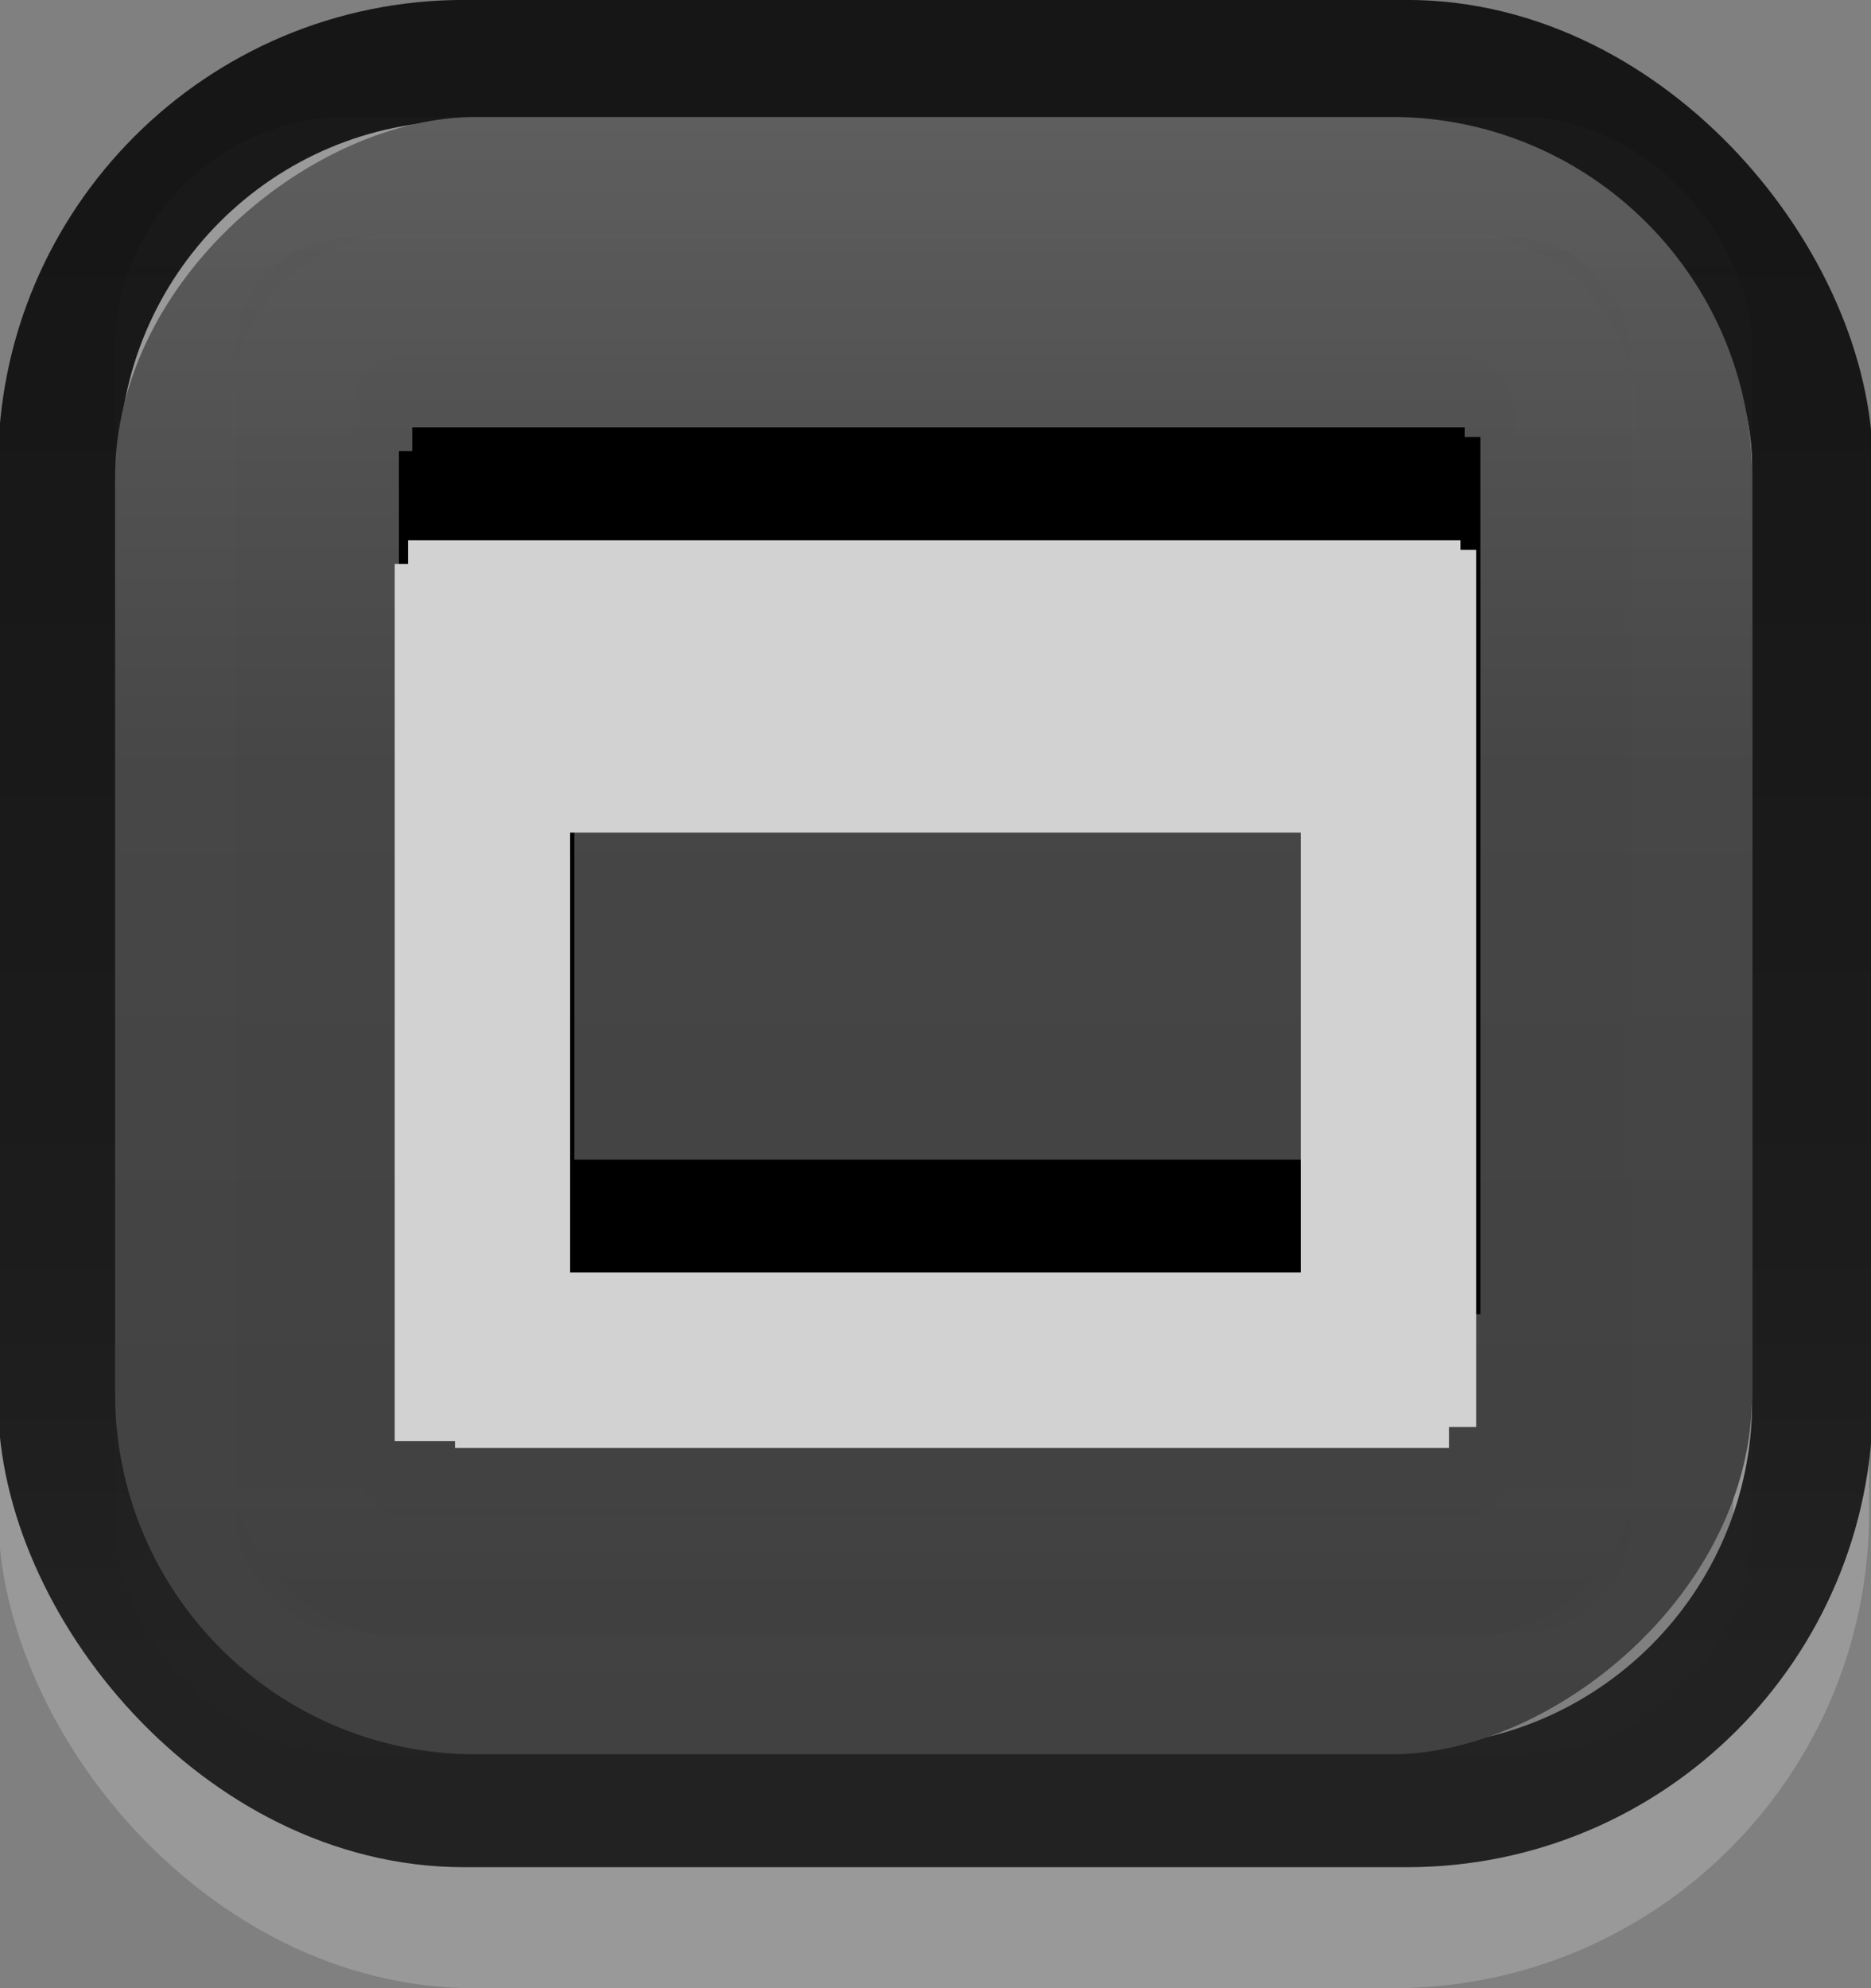 <?xml version="1.0" encoding="UTF-8" standalone="no"?>
<!-- Created with Inkscape (http://www.inkscape.org/) -->

<svg
   xmlns:dc="http://purl.org/dc/elements/1.1/"
   xmlns:cc="http://creativecommons.org/ns#"
   xmlns:rdf="http://www.w3.org/1999/02/22-rdf-syntax-ns#"
   xmlns:svg="http://www.w3.org/2000/svg"
   xmlns="http://www.w3.org/2000/svg"
   xmlns:xlink="http://www.w3.org/1999/xlink"
   xmlns:sodipodi="http://sodipodi.sourceforge.net/DTD/sodipodi-0.dtd"
   xmlns:inkscape="http://www.inkscape.org/namespaces/inkscape"
   width="16"
   height="17"
   viewBox="0 0 16 17"
   id="svg2"
   version="1.1"
   inkscape:version="0.91 r13725"
   sodipodi:docname="maximized_focused_pressed.svg">
  <rect x="0" y="0" width="16" height="17" fill="#808080" stroke="none"/>
  <defs
     id="defs4">
    <linearGradient
       id="linearGradient3833">
      <stop
         id="stop3835"
         offset="0"
         style="stop-color:#000000;stop-opacity:0;" />
      <stop
         id="stop3837"
         offset="1"
         style="stop-color:#016295;stop-opacity:1;" />
    </linearGradient>
    <linearGradient
       id="linearGradient3786">
      <stop
         id="stop3788"
         offset="0"
         style="stop-color:#484848;stop-opacity:1;" />
      <stop
         id="stop3790"
         offset="1"
         style="stop-color:#363636;stop-opacity:1;" />
    </linearGradient>
    <linearGradient
       id="linearGradient3845">
      <stop
         id="stop3847"
         offset="0"
         style="stop-color:#222222;stop-opacity:1;" />
      <stop
         id="stop3849"
         offset="1"
         style="stop-color:#1e1e1e;stop-opacity:1;" />
    </linearGradient>
    <linearGradient
       id="linearGradient3837">
      <stop
         id="stop3839"
         offset="0"
         style="stop-color:#ffffff;stop-opacity:1;" />
      <stop
         style="stop-color:#ffffff;stop-opacity:0.498;"
         offset="0.6"
         id="stop3920" />
      <stop
         id="stop3841"
         offset="1"
         style="stop-color:#ffffff;stop-opacity:0.353;" />
    </linearGradient>
    <linearGradient
       gradientTransform="matrix(0.997,0,0,1.077,0.022,-0.097)"
       gradientUnits="userSpaceOnUse"
       y2="14.003"
       x2="8"
       y1="1.925"
       x1="8"
       id="linearGradient3843"
       xlink:href="#linearGradient3837"
       inkscape:collect="always" />
    <linearGradient
       gradientUnits="userSpaceOnUse"
       y2="13.463"
       x2="8"
       y1="1.537"
       x1="8"
       id="linearGradient3851"
       xlink:href="#linearGradient3845"
       inkscape:collect="always" />
    <linearGradient
       y2="14.003"
       x2="8"
       y1="1.925"
       x1="8"
       gradientTransform="translate(1,-1)"
       gradientUnits="userSpaceOnUse"
       id="linearGradient3005-9"
       xlink:href="#linearGradient3837-4"
       inkscape:collect="always" />
    <linearGradient
       id="linearGradient3837-4">
      <stop
         id="stop3839-1"
         offset="0"
         style="stop-color:#000000;stop-opacity:0.377;" />
      <stop
         id="stop3841-7"
         offset="1"
         style="stop-color:#000000;stop-opacity:1;" />
    </linearGradient>
    <linearGradient
       y2="12.142"
       x2="8.78"
       y1="-0.108"
       x1="8.78"
       gradientUnits="userSpaceOnUse"
       id="linearGradient3891-2"
       xlink:href="#linearGradient3837-4"
       inkscape:collect="always" />
    <linearGradient
       y2="13.463"
       x2="8"
       y1="1.537"
       x1="8"
       gradientTransform="matrix(1,0,0,1.067,0.984,-1.017)"
       gradientUnits="userSpaceOnUse"
       id="linearGradient3953"
       xlink:href="#linearGradient3845"
       inkscape:collect="always" />
    <linearGradient
       y2="14.003"
       x2="8"
       y1="1.925"
       x1="8"
       gradientTransform="matrix(0.997,0,0,1.08,1.023,-1.101)"
       gradientUnits="userSpaceOnUse"
       id="linearGradient3956"
       xlink:href="#linearGradient3837"
       inkscape:collect="always" />
    <linearGradient
       y2="13.463"
       x2="8"
       y1="1.537"
       x1="8"
       gradientTransform="matrix(1,0,0,1.067,1,-1)"
       gradientUnits="userSpaceOnUse"
       id="linearGradient3953-8"
       xlink:href="#linearGradient3845-4"
       inkscape:collect="always" />
    <linearGradient
       id="linearGradient3845-4">
      <stop
         id="stop3847-6"
         offset="0"
         style="stop-color:#ffffff;stop-opacity:0.039;" />
      <stop
         id="stop3849-8"
         offset="1"
         style="stop-color:#ffffff;stop-opacity:1;" />
    </linearGradient>
    <linearGradient
       inkscape:collect="always"
       xlink:href="#linearGradient3845-4"
       id="linearGradient4121"
       gradientUnits="userSpaceOnUse"
       gradientTransform="matrix(0.989,0,0,1.131,1.086,-0.985)"
       x1="7.846"
       y1="0.096"
       x2="7.846"
       y2="15.009" />
    <linearGradient
       gradientTransform="translate(-0.016,-0.017)"
       gradientUnits="userSpaceOnUse"
       y2="14.627"
       x2="5.663"
       y1="-0.683"
       x1="5.663"
       id="linearGradient3792"
       xlink:href="#linearGradient3786"
       inkscape:collect="always" />
    <linearGradient
       y2="14.003"
       x2="8"
       y1="1.925"
       x1="8"
       gradientTransform="matrix(0.997,0,0,1.08,1.023,-1.101)"
       gradientUnits="userSpaceOnUse"
       id="linearGradient3956-3"
       xlink:href="#linearGradient3837-6"
       inkscape:collect="always" />
    <linearGradient
       id="linearGradient3837-6">
      <stop
         id="stop3839-14"
         offset="0"
         style="stop-color:#ffffff;stop-opacity:1;" />
      <stop
         style="stop-color:#ffffff;stop-opacity:0.353;"
         offset="0.16"
         id="stop4140-9" />
      <stop
         id="stop3841-1"
         offset="1"
         style="stop-color:#ffffff;stop-opacity:0.298;" />
    </linearGradient>
    <linearGradient
       gradientTransform="matrix(1.08,0,0,1.08,18.231,-21.664)"
       gradientUnits="userSpaceOnUse"
       y2="11.778"
       x2="-3.826"
       y1="11.778"
       x1="-16.919"
       id="linearGradient3839"
       xlink:href="#linearGradient3833"
       inkscape:collect="always" />
    <linearGradient
       gradientUnits="userSpaceOnUse"
       y2="14.627"
       x2="5.663"
       y1="-0.683"
       x1="5.663"
       id="linearGradient3792-3"
       xlink:href="#linearGradient3786-3"
       inkscape:collect="always" />
    <linearGradient
       id="linearGradient3786-3">
      <stop
         id="stop3788-7"
         offset="0"
         style="stop-color:#1d1d1d;stop-opacity:1;" />
      <stop
         style="stop-color:#1a1a1a;stop-opacity:1;"
         offset="0.5"
         id="stop3794-1" />
      <stop
         id="stop3790-7"
         offset="1"
         style="stop-color:#121212;stop-opacity:1;" />
    </linearGradient>
    <linearGradient
       y2="13.463"
       x2="8"
       y1="1.537"
       x1="8"
       gradientTransform="matrix(1,0,0,1.067,1,-1)"
       gradientUnits="userSpaceOnUse"
       id="linearGradient3953-87"
       xlink:href="#linearGradient3845-6"
       inkscape:collect="always" />
    <linearGradient
       id="linearGradient3845-6">
      <stop
         id="stop3847-0"
         offset="0"
         style="stop-color:#4c4c4c;stop-opacity:1;" />
      <stop
         style="stop-color:#525252;stop-opacity:1;"
         offset="0.7"
         id="stop3838" />
      <stop
         id="stop3849-6"
         offset="1"
         style="stop-color:#565656;stop-opacity:1;" />
    </linearGradient>
    <linearGradient
       inkscape:collect="always"
       xlink:href="#linearGradient3845-6"
       id="linearGradient3824"
       gradientUnits="userSpaceOnUse"
       gradientTransform="matrix(1,0,0,1.067,1.016,-1.017)"
       x1="8"
       y1="1.537"
       x2="8"
       y2="13.463" />
    <linearGradient
       y2="14.003"
       x2="8"
       y1="1.925"
       x1="8"
       gradientTransform="matrix(0.997,0,0,1.164,1.023,-1.226)"
       gradientUnits="userSpaceOnUse"
       id="linearGradient3956-6"
       xlink:href="#linearGradient3837-1"
       inkscape:collect="always" />
    <linearGradient
       id="linearGradient3837-1">
      <stop
         id="stop3839-8"
         offset="0"
         style="stop-color:#ffffff;stop-opacity:0.775;" />
      <stop
         style="stop-color:#ffffff;stop-opacity:0;"
         offset="0.1"
         id="stop3918" />
      <stop
         id="stop3924"
         offset="0.85"
         style="stop-color:#ffffff;stop-opacity:0;" />
      <stop
         id="stop3841-2"
         offset="1"
         style="stop-color:#000000;stop-opacity:1;" />
    </linearGradient>
    <linearGradient
       inkscape:collect="always"
       xlink:href="#linearGradient3837-1"
       id="linearGradient3899"
       gradientUnits="userSpaceOnUse"
       gradientTransform="matrix(0.843,0,0,0.914,2.254,0.149)"
       x1="8"
       y1="1.925"
       x2="8"
       y2="14.003" />
    <linearGradient
       gradientTransform="matrix(1.08,0,0,1.08,18.231,-21.664)"
       gradientUnits="userSpaceOnUse"
       y2="11.778"
       x2="-3.826"
       y1="11.778"
       x1="-16.919"
       id="linearGradient3839-5"
       xlink:href="#linearGradient3833-5"
       inkscape:collect="always" />
    <linearGradient
       id="linearGradient3833-5">
      <stop
         id="stop3835-2"
         offset="0"
         style="stop-color:#a7a7a7;stop-opacity:1;" />
      <stop
         style="stop-color:#808080;stop-opacity:1;"
         offset="0.4"
         id="stop3840" />
      <stop
         id="stop3837-9"
         offset="1"
         style="stop-color:#7d7d7d;stop-opacity:1;" />
    </linearGradient>
    <radialGradient
       gradientTransform="matrix(2.571,0,0,2.286,2.416,-25)"
       gradientUnits="userSpaceOnUse"
       r="7"
       fy="7"
       fx="-3.273"
       cy="7"
       cx="-3.273"
       id="radialGradient3853"
       xlink:href="#linearGradient3833-5"
       inkscape:collect="always" />
    <radialGradient
       r="7"
       fy="7"
       fx="-3.273"
       cy="7"
       cx="-3.273"
       gradientTransform="matrix(2.571,0,0,2.286,2.416,-25)"
       gradientUnits="userSpaceOnUse"
       id="radialGradient3842"
       xlink:href="#linearGradient3833-5"
       inkscape:collect="always" />
    <linearGradient
       gradientTransform="matrix(0.997,0,0,1.077,0.022,-0.097)"
       gradientUnits="userSpaceOnUse"
       y2="14.003"
       x2="8"
       y1="1.925"
       x1="8"
       id="linearGradient4515"
       xlink:href="#linearGradient3837"
       inkscape:collect="always" />
    <linearGradient
       gradientUnits="userSpaceOnUse"
       y2="13.463"
       x2="8"
       y1="1.537"
       x1="8"
       id="linearGradient4517"
       xlink:href="#linearGradient3845"
       inkscape:collect="always" />
    <linearGradient
       y2="14.003"
       x2="8"
       y1="1.925"
       x1="8"
       gradientTransform="matrix(0.997,0,0,1.077,0.022,-0.097)"
       gradientUnits="userSpaceOnUse"
       id="linearGradient3797"
       xlink:href="#linearGradient3837"
       inkscape:collect="always" />
    <linearGradient
       y2="13.463"
       x2="8"
       y1="1.537"
       x1="8"
       gradientUnits="userSpaceOnUse"
       id="linearGradient3799"
       xlink:href="#linearGradient3845"
       inkscape:collect="always" />
    <linearGradient
       y2="14.003"
       x2="8"
       y1="1.925"
       x1="8"
       gradientTransform="matrix(0.997,0,0,1.077,0.022,-0.097)"
       gradientUnits="userSpaceOnUse"
       id="linearGradient3806"
       xlink:href="#linearGradient3837"
       inkscape:collect="always" />
    <linearGradient
       y2="13.463"
       x2="8"
       y1="1.537"
       x1="8"
       gradientUnits="userSpaceOnUse"
       id="linearGradient3808"
       xlink:href="#linearGradient3845"
       inkscape:collect="always" />
    <linearGradient
       inkscape:collect="always"
       xlink:href="#linearGradient3837-4"
       id="linearGradient3921"
       gradientUnits="userSpaceOnUse"
       x1="8.78"
       y1="-0.108"
       x2="8.78"
       y2="12.142" />
    <linearGradient
       y2="13.463"
       x2="8"
       y1="1.537"
       x1="8"
       gradientTransform="matrix(1,0,0,1.067,0.984,-1.017)"
       gradientUnits="userSpaceOnUse"
       id="linearGradient4524"
       xlink:href="#linearGradient3845"
       inkscape:collect="always" />
    <linearGradient
       y2="14.003"
       x2="8"
       y1="1.925"
       x1="8"
       gradientTransform="matrix(0.997,0,0,1.08,1.023,-1.101)"
       gradientUnits="userSpaceOnUse"
       id="linearGradient4526"
       xlink:href="#linearGradient3837"
       inkscape:collect="always" />
    <linearGradient
       inkscape:collect="always"
       xlink:href="#linearGradient3845-4"
       id="linearGradient4528"
       gradientUnits="userSpaceOnUse"
       gradientTransform="matrix(0.989,0,0,1.131,1.086,-0.985)"
       x1="7.846"
       y1="0.096"
       x2="7.846"
       y2="15.009" />
    <linearGradient
       gradientTransform="translate(-0.016,-0.017)"
       gradientUnits="userSpaceOnUse"
       y2="14.627"
       x2="5.663"
       y1="-0.683"
       x1="5.663"
       id="linearGradient4530"
       xlink:href="#linearGradient3786"
       inkscape:collect="always" />
    <linearGradient
       gradientTransform="matrix(1.08,0,0,1.08,18.231,-21.664)"
       gradientUnits="userSpaceOnUse"
       y2="11.778"
       x2="-3.826"
       y1="11.778"
       x1="-16.919"
       id="linearGradient4532"
       xlink:href="#linearGradient3833"
       inkscape:collect="always" />
    <linearGradient
       inkscape:collect="always"
       xlink:href="#linearGradient3845-6"
       id="linearGradient4534"
       gradientUnits="userSpaceOnUse"
       gradientTransform="matrix(1,0,0,1.067,1.016,-1.017)"
       x1="8"
       y1="1.537"
       x2="8"
       y2="13.463" />
    <linearGradient
       inkscape:collect="always"
       xlink:href="#linearGradient3837-1"
       id="linearGradient4536"
       gradientUnits="userSpaceOnUse"
       gradientTransform="matrix(0.843,0,0,0.914,2.254,0.149)"
       x1="8"
       y1="1.925"
       x2="8"
       y2="14.003" />
    <linearGradient
       gradientTransform="matrix(1.08,0,0,1.08,18.231,-21.664)"
       gradientUnits="userSpaceOnUse"
       y2="11.778"
       x2="-3.826"
       y1="11.778"
       x1="-16.919"
       id="linearGradient3839-5-6"
       xlink:href="#linearGradient3833-5-3"
       inkscape:collect="always" />
    <linearGradient
       id="linearGradient3833-5-3">
      <stop
         id="stop3835-2-4"
         offset="0"
         style="stop-color:#a5a5a5;stop-opacity:1;" />
      <stop
         style="stop-color:#969696;stop-opacity:1;"
         offset="0.4"
         id="stop3840-1" />
      <stop
         id="stop3837-9-4"
         offset="1"
         style="stop-color:#878787;stop-opacity:1;" />
    </linearGradient>
    <radialGradient
       gradientTransform="matrix(2.571,0,0,2.286,2.416,-25)"
       gradientUnits="userSpaceOnUse"
       r="7"
       fy="7"
       fx="-3.273"
       cy="7"
       cx="-3.273"
       id="radialGradient3853-1"
       xlink:href="#linearGradient3833-5-3"
       inkscape:collect="always" />
    <linearGradient
       y2="15.009"
       x2="7.846"
       y1="0.096"
       x1="7.846"
       gradientTransform="matrix(0.989,0,0,1.131,1.086,-0.985)"
       gradientUnits="userSpaceOnUse"
       id="linearGradient3831"
       xlink:href="#linearGradient3845-4"
       inkscape:collect="always" />
    <linearGradient
       y2="14.627"
       x2="5.663"
       y1="-0.683"
       x1="5.663"
       gradientTransform="translate(-0.016,-0.017)"
       gradientUnits="userSpaceOnUse"
       id="linearGradient3834"
       xlink:href="#linearGradient3786"
       inkscape:collect="always" />
    <linearGradient
       y2="13.463"
       x2="8"
       y1="1.537"
       x1="8"
       gradientTransform="matrix(1,0,0,1.067,0.984,-1.017)"
       gradientUnits="userSpaceOnUse"
       id="linearGradient3836"
       xlink:href="#linearGradient3845"
       inkscape:collect="always" />
    <linearGradient
       y2="11.778"
       x2="-3.826"
       y1="11.778"
       x1="-16.919"
       gradientTransform="matrix(1.08,0,0,1.08,18.231,-21.664)"
       gradientUnits="userSpaceOnUse"
       id="linearGradient3838"
       xlink:href="#linearGradient3833"
       inkscape:collect="always" />
    <linearGradient
       y2="13.463"
       x2="8"
       y1="1.537"
       x1="8"
       gradientTransform="matrix(1,0,0,1.067,1.016,-1.017)"
       gradientUnits="userSpaceOnUse"
       id="linearGradient3840"
       xlink:href="#linearGradient3845-6"
       inkscape:collect="always" />
    <radialGradient
       r="7"
       fy="7"
       fx="-3.273"
       cy="7"
       cx="-3.273"
       gradientTransform="matrix(2.571,0,0,2.286,2.416,-25)"
       gradientUnits="userSpaceOnUse"
       id="radialGradient3842-1"
       xlink:href="#linearGradient3833-5-3"
       inkscape:collect="always" />
    <linearGradient
       y2="14.003"
       x2="8"
       y1="1.925"
       x1="8"
       gradientTransform="matrix(0.997,0,0,1.08,1.023,-1.101)"
       gradientUnits="userSpaceOnUse"
       id="linearGradient3844"
       xlink:href="#linearGradient3837"
       inkscape:collect="always" />
    <linearGradient
       y2="14.003"
       x2="8"
       y1="1.925"
       x1="8"
       gradientTransform="matrix(0.843,0,0,0.914,2.254,0.149)"
       gradientUnits="userSpaceOnUse"
       id="linearGradient3846"
       xlink:href="#linearGradient3837-1"
       inkscape:collect="always" />
    <linearGradient
       gradientTransform="matrix(0.997,0,0,1.077,0.022,-0.097)"
       gradientUnits="userSpaceOnUse"
       y2="14.003"
       x2="8"
       y1="1.925"
       x1="8"
       id="linearGradient4669"
       xlink:href="#linearGradient3837"
       inkscape:collect="always" />
    <linearGradient
       gradientUnits="userSpaceOnUse"
       y2="13.463"
       x2="8"
       y1="1.537"
       x1="8"
       id="linearGradient4671"
       xlink:href="#linearGradient3845"
       inkscape:collect="always" />
    <linearGradient
       y2="14.003"
       x2="8"
       y1="1.925"
       x1="8"
       gradientTransform="matrix(0.997,0,0,1.077,0.022,-0.097)"
       gradientUnits="userSpaceOnUse"
       id="linearGradient4673"
       xlink:href="#linearGradient3837"
       inkscape:collect="always" />
    <linearGradient
       y2="13.463"
       x2="8"
       y1="1.537"
       x1="8"
       gradientUnits="userSpaceOnUse"
       id="linearGradient4675"
       xlink:href="#linearGradient3845"
       inkscape:collect="always" />
    <linearGradient
       y2="14.003"
       x2="8"
       y1="1.925"
       x1="8"
       gradientTransform="matrix(0.997,0,0,1.077,0.022,-0.097)"
       gradientUnits="userSpaceOnUse"
       id="linearGradient4677"
       xlink:href="#linearGradient3837"
       inkscape:collect="always" />
    <linearGradient
       y2="13.463"
       x2="8"
       y1="1.537"
       x1="8"
       gradientUnits="userSpaceOnUse"
       id="linearGradient4679"
       xlink:href="#linearGradient3845"
       inkscape:collect="always" />
    <linearGradient
       inkscape:collect="always"
       xlink:href="#linearGradient3837-4"
       id="linearGradient4681"
       gradientUnits="userSpaceOnUse"
       x1="8.78"
       y1="-0.108"
       x2="8.78"
       y2="12.142" />
    <linearGradient
       y2="13.463"
       x2="8"
       y1="1.537"
       x1="8"
       gradientTransform="matrix(1,0,0,1.067,0.984,-1.017)"
       gradientUnits="userSpaceOnUse"
       id="linearGradient4683"
       xlink:href="#linearGradient3845"
       inkscape:collect="always" />
    <linearGradient
       y2="14.003"
       x2="8"
       y1="1.925"
       x1="8"
       gradientTransform="matrix(0.997,0,0,1.08,1.023,-1.101)"
       gradientUnits="userSpaceOnUse"
       id="linearGradient4685"
       xlink:href="#linearGradient3837"
       inkscape:collect="always" />
    <linearGradient
       inkscape:collect="always"
       xlink:href="#linearGradient3845-4"
       id="linearGradient4687"
       gradientUnits="userSpaceOnUse"
       gradientTransform="matrix(0.989,0,0,1.131,1.086,-0.985)"
       x1="7.846"
       y1="0.096"
       x2="7.846"
       y2="15.009" />
    <linearGradient
       gradientTransform="translate(-0.016,-0.017)"
       gradientUnits="userSpaceOnUse"
       y2="14.627"
       x2="5.663"
       y1="-0.683"
       x1="5.663"
       id="linearGradient4689"
       xlink:href="#linearGradient3786"
       inkscape:collect="always" />
    <linearGradient
       gradientTransform="matrix(1.08,0,0,1.08,18.231,-21.664)"
       gradientUnits="userSpaceOnUse"
       y2="11.778"
       x2="-3.826"
       y1="11.778"
       x1="-16.919"
       id="linearGradient4691"
       xlink:href="#linearGradient3833"
       inkscape:collect="always" />
    <linearGradient
       inkscape:collect="always"
       xlink:href="#linearGradient3845-6"
       id="linearGradient4693"
       gradientUnits="userSpaceOnUse"
       gradientTransform="matrix(1,0,0,1.067,1.016,-1.017)"
       x1="8"
       y1="1.537"
       x2="8"
       y2="13.463" />
    <linearGradient
       inkscape:collect="always"
       xlink:href="#linearGradient3837-1"
       id="linearGradient4695"
       gradientUnits="userSpaceOnUse"
       gradientTransform="matrix(0.843,0,0,0.914,2.254,0.149)"
       x1="8"
       y1="1.925"
       x2="8"
       y2="14.003" />
    <linearGradient
       gradientTransform="matrix(1.08,0,0,1.08,18.231,-21.664)"
       gradientUnits="userSpaceOnUse"
       y2="11.778"
       x2="-3.826"
       y1="11.778"
       x1="-16.919"
       id="linearGradient3839-5-8"
       xlink:href="#linearGradient3833-5-0"
       inkscape:collect="always" />
    <linearGradient
       id="linearGradient3833-5-0">
      <stop
         id="stop3835-2-2"
         offset="0"
         style="stop-color:#6c6c6c;stop-opacity:1;" />
      <stop
         id="stop3837-9-8"
         offset="1"
         style="stop-color:#777777;stop-opacity:1;" />
    </linearGradient>
    <radialGradient
       gradientTransform="matrix(2.571,0,0,2.286,2.416,-25)"
       gradientUnits="userSpaceOnUse"
       r="7"
       fy="7"
       fx="-3.273"
       cy="7"
       cx="-3.273"
       id="radialGradient3853-5"
       xlink:href="#linearGradient3833-5-0"
       inkscape:collect="always" />
    <linearGradient
       y2="15.009"
       x2="7.846"
       y1="0.096"
       x1="7.846"
       gradientTransform="matrix(0.989,0,0,1.131,1.086,-0.985)"
       gradientUnits="userSpaceOnUse"
       id="linearGradient4702"
       xlink:href="#linearGradient3845-4"
       inkscape:collect="always" />
    <linearGradient
       y2="14.627"
       x2="5.663"
       y1="-0.683"
       x1="5.663"
       gradientTransform="translate(-0.016,-0.017)"
       gradientUnits="userSpaceOnUse"
       id="linearGradient4704"
       xlink:href="#linearGradient3786"
       inkscape:collect="always" />
    <linearGradient
       y2="13.463"
       x2="8"
       y1="1.537"
       x1="8"
       gradientTransform="matrix(1,0,0,1.067,0.984,-1.017)"
       gradientUnits="userSpaceOnUse"
       id="linearGradient4706"
       xlink:href="#linearGradient3845"
       inkscape:collect="always" />
    <linearGradient
       y2="11.778"
       x2="-3.826"
       y1="11.778"
       x1="-16.919"
       gradientTransform="matrix(1.08,0,0,1.08,18.231,-21.664)"
       gradientUnits="userSpaceOnUse"
       id="linearGradient4708"
       xlink:href="#linearGradient3833"
       inkscape:collect="always" />
    <linearGradient
       y2="13.463"
       x2="8"
       y1="1.537"
       x1="8"
       gradientTransform="matrix(1,0,0,1.067,1.016,-1.017)"
       gradientUnits="userSpaceOnUse"
       id="linearGradient4710"
       xlink:href="#linearGradient3845-6"
       inkscape:collect="always" />
    <radialGradient
       r="7"
       fy="7"
       fx="-3.273"
       cy="7"
       cx="-3.273"
       gradientTransform="matrix(2.571,0,0,2.286,2.416,-25)"
       gradientUnits="userSpaceOnUse"
       id="radialGradient3842-7"
       xlink:href="#linearGradient3833-5-0"
       inkscape:collect="always" />
    <linearGradient
       y2="14.003"
       x2="8"
       y1="1.925"
       x1="8"
       gradientTransform="matrix(0.997,0,0,1.08,1.023,-1.101)"
       gradientUnits="userSpaceOnUse"
       id="linearGradient4713"
       xlink:href="#linearGradient3837"
       inkscape:collect="always" />
    <linearGradient
       y2="14.003"
       x2="8"
       y1="1.925"
       x1="8"
       gradientTransform="matrix(0.843,0,0,0.914,2.254,0.149)"
       gradientUnits="userSpaceOnUse"
       id="linearGradient4715"
       xlink:href="#linearGradient3837-1"
       inkscape:collect="always" />
    <linearGradient
       id="linearGradient3837-66">
      <stop
         id="stop3839-10"
         offset="0"
         style="stop-color:#000000;stop-opacity:0.027;" />
      <stop
         style="stop-color:#000000;stop-opacity:0.024;"
         offset="0.6"
         id="stop3920-5" />
      <stop
         id="stop3841-4"
         offset="1"
         style="stop-color:#000000;stop-opacity:0.02;" />
    </linearGradient>
    <linearGradient
       gradientTransform="matrix(0.997,0,0,1.077,0.022,-0.097)"
       gradientUnits="userSpaceOnUse"
       y2="14.003"
       x2="8"
       y1="1.925"
       x1="8"
       id="linearGradient3843-6"
       xlink:href="#linearGradient3837-66"
       inkscape:collect="always" />
    <linearGradient
       gradientUnits="userSpaceOnUse"
       y2="13.463"
       x2="8"
       y1="1.537"
       x1="8"
       id="linearGradient4514"
       xlink:href="#linearGradient3845"
       inkscape:collect="always" />
    <linearGradient
       y2="13.463"
       x2="8"
       y1="1.537"
       x1="8"
       gradientUnits="userSpaceOnUse"
       id="linearGradient4516"
       xlink:href="#linearGradient3845"
       inkscape:collect="always" />
    <linearGradient
       y2="13.463"
       x2="8"
       y1="1.537"
       x1="8"
       gradientUnits="userSpaceOnUse"
       id="linearGradient4518"
       xlink:href="#linearGradient3845"
       inkscape:collect="always" />
    <linearGradient
       inkscape:collect="always"
       xlink:href="#linearGradient3837-4"
       id="linearGradient4520"
       gradientUnits="userSpaceOnUse"
       x1="8.78"
       y1="-0.108"
       x2="8.78"
       y2="12.142" />
    <linearGradient
       y2="13.463"
       x2="8"
       y1="1.537"
       x1="8"
       gradientTransform="matrix(1,0,0,1.067,0.984,-1.017)"
       gradientUnits="userSpaceOnUse"
       id="linearGradient4522"
       xlink:href="#linearGradient3845"
       inkscape:collect="always" />
    <linearGradient
       y2="14.003"
       x2="8"
       y1="1.925"
       x1="8"
       gradientTransform="matrix(0.997,0,0,1.08,1.023,-1.101)"
       gradientUnits="userSpaceOnUse"
       id="linearGradient3956-7"
       xlink:href="#linearGradient3837-66"
       inkscape:collect="always" />
    <linearGradient
       inkscape:collect="always"
       xlink:href="#linearGradient3845-4"
       id="linearGradient4525"
       gradientUnits="userSpaceOnUse"
       gradientTransform="matrix(0.989,0,0,1.131,1.086,-0.985)"
       x1="7.846"
       y1="0.096"
       x2="7.846"
       y2="15.009" />
    <linearGradient
       gradientTransform="translate(-0.016,-0.017)"
       gradientUnits="userSpaceOnUse"
       y2="14.627"
       x2="5.663"
       y1="-0.683"
       x1="5.663"
       id="linearGradient4527"
       xlink:href="#linearGradient3786"
       inkscape:collect="always" />
    <linearGradient
       gradientTransform="matrix(1.08,0,0,1.08,18.231,-21.664)"
       gradientUnits="userSpaceOnUse"
       y2="11.778"
       x2="-3.826"
       y1="11.778"
       x1="-16.919"
       id="linearGradient4529"
       xlink:href="#linearGradient3833"
       inkscape:collect="always" />
    <linearGradient
       y2="13.463"
       x2="8"
       y1="1.537"
       x1="8"
       gradientTransform="matrix(1,0,0,1.067,1,-1)"
       gradientUnits="userSpaceOnUse"
       id="linearGradient3953-87-6"
       xlink:href="#linearGradient3845-6-7"
       inkscape:collect="always" />
    <linearGradient
       id="linearGradient3845-6-7">
      <stop
         id="stop3847-0-9"
         offset="0"
         style="stop-color:#161616;stop-opacity:1;" />
      <stop
         style="stop-color:#1c1c1c;stop-opacity:1;"
         offset="0.7"
         id="stop3838-7" />
      <stop
         id="stop3849-6-2"
         offset="1"
         style="stop-color:#222222;stop-opacity:1;" />
    </linearGradient>
    <linearGradient
       inkscape:collect="always"
       xlink:href="#linearGradient3845-6-7"
       id="linearGradient3824-1"
       gradientUnits="userSpaceOnUse"
       gradientTransform="matrix(1,0,0,1.067,1.016,-1.017)"
       x1="8"
       y1="1.537"
       x2="8"
       y2="13.463" />
    <linearGradient
       y2="14.003"
       x2="8"
       y1="1.925"
       x1="8"
       gradientTransform="matrix(0.997,0,0,1.164,1.023,-1.226)"
       gradientUnits="userSpaceOnUse"
       id="linearGradient3956-6-2"
       xlink:href="#linearGradient3837-1-9"
       inkscape:collect="always" />
    <linearGradient
       id="linearGradient3837-1-9">
      <stop
         id="stop3839-8-3"
         offset="0"
         style="stop-color:#000000;stop-opacity:0.024;" />
      <stop
         style="stop-color:#ffffff;stop-opacity:0;"
         offset="0.1"
         id="stop3918-0" />
      <stop
         id="stop3924-1"
         offset="0.85"
         style="stop-color:#ffffff;stop-opacity:0;" />
      <stop
         id="stop3841-2-2"
         offset="1"
         style="stop-color:#000000;stop-opacity:0.02;" />
    </linearGradient>
    <linearGradient
       inkscape:collect="always"
       xlink:href="#linearGradient3837-1-9"
       id="linearGradient3899-7"
       gradientUnits="userSpaceOnUse"
       gradientTransform="matrix(0.843,0,0,0.914,2.254,0.149)"
       x1="8"
       y1="1.925"
       x2="8"
       y2="14.003" />
    <linearGradient
       gradientTransform="matrix(1.08,0,0,1.08,18.231,-21.664)"
       gradientUnits="userSpaceOnUse"
       y2="11.778"
       x2="-3.826"
       y1="11.778"
       x1="-16.919"
       id="linearGradient3839-5-4"
       xlink:href="#linearGradient3833-5-4"
       inkscape:collect="always" />
    <linearGradient
       id="linearGradient3833-5-4">
      <stop
         id="stop3835-2-48"
         offset="0"
         style="stop-color:#252525;stop-opacity:1;" />
      <stop
         id="stop3837-9-0"
         offset="1"
         style="stop-color:#303030;stop-opacity:1;" />
    </linearGradient>
    <radialGradient
       gradientTransform="matrix(2.571,0,0,2.286,2.416,-25)"
       gradientUnits="userSpaceOnUse"
       r="7"
       fy="7"
       fx="-3.273"
       cy="7"
       cx="-3.273"
       id="radialGradient3853-6"
       xlink:href="#linearGradient3833-5-4"
       inkscape:collect="always" />
    <linearGradient
       y2="15.009"
       x2="7.846"
       y1="0.096"
       x1="7.846"
       gradientTransform="matrix(0.989,0,0,1.131,1.086,-0.985)"
       gradientUnits="userSpaceOnUse"
       id="linearGradient4549"
       xlink:href="#linearGradient3845-4"
       inkscape:collect="always" />
    <linearGradient
       y2="14.627"
       x2="5.663"
       y1="-0.683"
       x1="5.663"
       gradientTransform="translate(-0.016,-0.017)"
       gradientUnits="userSpaceOnUse"
       id="linearGradient4551"
       xlink:href="#linearGradient3786"
       inkscape:collect="always" />
    <linearGradient
       y2="13.463"
       x2="8"
       y1="1.537"
       x1="8"
       gradientTransform="matrix(1,0,0,1.067,0.984,-1.017)"
       gradientUnits="userSpaceOnUse"
       id="linearGradient4553"
       xlink:href="#linearGradient3845"
       inkscape:collect="always" />
    <linearGradient
       y2="11.778"
       x2="-3.826"
       y1="11.778"
       x1="-16.919"
       gradientTransform="matrix(1.08,0,0,1.08,18.231,-21.664)"
       gradientUnits="userSpaceOnUse"
       id="linearGradient4555"
       xlink:href="#linearGradient3833"
       inkscape:collect="always" />
    <radialGradient
       r="7"
       fy="7"
       fx="-3.273"
       cy="7"
       cx="-3.273"
       gradientTransform="matrix(2.571,0,0,2.286,2.416,-25)"
       gradientUnits="userSpaceOnUse"
       id="radialGradient3842-2"
       xlink:href="#linearGradient3833-5-4"
       inkscape:collect="always" />
    <linearGradient
       gradientTransform="matrix(0.997,0,0,1.077,0.022,-0.097)"
       gradientUnits="userSpaceOnUse"
       y2="14.003"
       x2="8"
       y1="1.925"
       x1="8"
       id="linearGradient4869"
       xlink:href="#linearGradient3837"
       inkscape:collect="always" />
    <linearGradient
       gradientUnits="userSpaceOnUse"
       y2="13.463"
       x2="8"
       y1="1.537"
       x1="8"
       id="linearGradient4871"
       xlink:href="#linearGradient3845"
       inkscape:collect="always" />
    <linearGradient
       y2="14.003"
       x2="8"
       y1="1.925"
       x1="8"
       gradientTransform="matrix(0.997,0,0,1.077,0.022,-0.097)"
       gradientUnits="userSpaceOnUse"
       id="linearGradient4873"
       xlink:href="#linearGradient3837"
       inkscape:collect="always" />
    <linearGradient
       y2="13.463"
       x2="8"
       y1="1.537"
       x1="8"
       gradientUnits="userSpaceOnUse"
       id="linearGradient4875"
       xlink:href="#linearGradient3845"
       inkscape:collect="always" />
    <linearGradient
       y2="14.003"
       x2="8"
       y1="1.925"
       x1="8"
       gradientTransform="matrix(0.997,0,0,1.077,0.022,-0.097)"
       gradientUnits="userSpaceOnUse"
       id="linearGradient4877"
       xlink:href="#linearGradient3837"
       inkscape:collect="always" />
    <linearGradient
       y2="13.463"
       x2="8"
       y1="1.537"
       x1="8"
       gradientUnits="userSpaceOnUse"
       id="linearGradient4879"
       xlink:href="#linearGradient3845"
       inkscape:collect="always" />
    <linearGradient
       inkscape:collect="always"
       xlink:href="#linearGradient3837-4"
       id="linearGradient4881"
       gradientUnits="userSpaceOnUse"
       x1="8.78"
       y1="-0.108"
       x2="8.78"
       y2="12.142" />
    <linearGradient
       y2="13.463"
       x2="8"
       y1="1.537"
       x1="8"
       gradientTransform="matrix(1,0,0,1.067,0.984,-1.017)"
       gradientUnits="userSpaceOnUse"
       id="linearGradient4883"
       xlink:href="#linearGradient3845"
       inkscape:collect="always" />
    <linearGradient
       y2="14.003"
       x2="8"
       y1="1.925"
       x1="8"
       gradientTransform="matrix(0.997,0,0,1.08,1.023,-1.101)"
       gradientUnits="userSpaceOnUse"
       id="linearGradient4885"
       xlink:href="#linearGradient3837"
       inkscape:collect="always" />
    <linearGradient
       inkscape:collect="always"
       xlink:href="#linearGradient3845-4"
       id="linearGradient4887"
       gradientUnits="userSpaceOnUse"
       gradientTransform="matrix(0.989,0,0,1.131,1.086,-0.985)"
       x1="7.846"
       y1="0.096"
       x2="7.846"
       y2="15.009" />
    <linearGradient
       gradientTransform="translate(-0.016,-0.017)"
       gradientUnits="userSpaceOnUse"
       y2="14.627"
       x2="5.663"
       y1="-0.683"
       x1="5.663"
       id="linearGradient4889"
       xlink:href="#linearGradient3786"
       inkscape:collect="always" />
    <linearGradient
       gradientTransform="matrix(1.08,0,0,1.08,18.231,-21.664)"
       gradientUnits="userSpaceOnUse"
       y2="11.778"
       x2="-3.826"
       y1="11.778"
       x1="-16.919"
       id="linearGradient4891"
       xlink:href="#linearGradient3833"
       inkscape:collect="always" />
    <linearGradient
       inkscape:collect="always"
       xlink:href="#linearGradient3845-6-7"
       id="linearGradient3824-2"
       gradientUnits="userSpaceOnUse"
       gradientTransform="matrix(1,0,0,1.067,1.016,-1.017)"
       x1="8"
       y1="1.537"
       x2="8"
       y2="13.463" />
    <linearGradient
       inkscape:collect="always"
       xlink:href="#linearGradient3837-1"
       id="linearGradient4894"
       gradientUnits="userSpaceOnUse"
       gradientTransform="matrix(0.843,0,0,0.914,2.254,0.149)"
       x1="8"
       y1="1.925"
       x2="8"
       y2="14.003" />
    <linearGradient
       gradientTransform="matrix(1.08,0,0,1.08,18.231,-21.664)"
       gradientUnits="userSpaceOnUse"
       y2="11.778"
       x2="-3.826"
       y1="11.778"
       x1="-16.919"
       id="linearGradient3839-5-5"
       xlink:href="#linearGradient3833-5-41"
       inkscape:collect="always" />
    <linearGradient
       id="linearGradient3833-5-41">
      <stop
         id="stop3835-2-3"
         offset="0"
         style="stop-color:#5c5c5c;stop-opacity:1;" />
      <stop
         style="stop-color:#464646;stop-opacity:1;"
         offset="0.4"
         id="stop3840-4" />
      <stop
         id="stop3837-9-81"
         offset="1"
         style="stop-color:#404040;stop-opacity:1;" />
    </linearGradient>
    <radialGradient
       gradientTransform="matrix(2.571,0,0,2.286,2.416,-25)"
       gradientUnits="userSpaceOnUse"
       r="7"
       fy="7"
       fx="-3.273"
       cy="7"
       cx="-3.273"
       id="radialGradient3853-3"
       xlink:href="#linearGradient3833-5-41"
       inkscape:collect="always" />
    <linearGradient
       y2="15.009"
       x2="7.846"
       y1="0.096"
       x1="7.846"
       gradientTransform="matrix(0.989,0,0,1.131,1.086,-0.985)"
       gradientUnits="userSpaceOnUse"
       id="linearGradient4902"
       xlink:href="#linearGradient3845-4"
       inkscape:collect="always" />
    <linearGradient
       y2="14.627"
       x2="5.663"
       y1="-0.683"
       x1="5.663"
       gradientTransform="translate(-0.016,-0.017)"
       gradientUnits="userSpaceOnUse"
       id="linearGradient4904"
       xlink:href="#linearGradient3786"
       inkscape:collect="always" />
    <linearGradient
       y2="13.463"
       x2="8"
       y1="1.537"
       x1="8"
       gradientTransform="matrix(1,0,0,1.067,0.984,-1.017)"
       gradientUnits="userSpaceOnUse"
       id="linearGradient4906"
       xlink:href="#linearGradient3845"
       inkscape:collect="always" />
    <linearGradient
       y2="11.778"
       x2="-3.826"
       y1="11.778"
       x1="-16.919"
       gradientTransform="matrix(1.08,0,0,1.08,18.231,-21.664)"
       gradientUnits="userSpaceOnUse"
       id="linearGradient4908"
       xlink:href="#linearGradient3833"
       inkscape:collect="always" />
    <linearGradient
       y2="13.463"
       x2="8"
       y1="1.537"
       x1="8"
       gradientTransform="matrix(1,0,0,1.067,1.016,-1.017)"
       gradientUnits="userSpaceOnUse"
       id="linearGradient3840-0"
       xlink:href="#linearGradient3845-6-7"
       inkscape:collect="always" />
    <radialGradient
       r="7"
       fy="7"
       fx="-3.273"
       cy="7"
       cx="-3.273"
       gradientTransform="matrix(2.571,0,0,2.286,2.416,-25)"
       gradientUnits="userSpaceOnUse"
       id="radialGradient3842-8"
       xlink:href="#linearGradient3833-5-41"
       inkscape:collect="always" />
    <linearGradient
       y2="14.003"
       x2="8"
       y1="1.925"
       x1="8"
       gradientTransform="matrix(0.997,0,0,1.08,1.023,-1.101)"
       gradientUnits="userSpaceOnUse"
       id="linearGradient4912"
       xlink:href="#linearGradient3837"
       inkscape:collect="always" />
    <linearGradient
       y2="14.003"
       x2="8"
       y1="1.925"
       x1="8"
       gradientTransform="matrix(0.843,0,0,0.914,2.254,0.149)"
       gradientUnits="userSpaceOnUse"
       id="linearGradient4914"
       xlink:href="#linearGradient3837-1"
       inkscape:collect="always" />
    <linearGradient
       y2="14.003"
       x2="8"
       y1="1.925"
       x1="8"
       gradientTransform="matrix(0.843,0,0,0.914,1.254,0.149)"
       gradientUnits="userSpaceOnUse"
       id="linearGradient3832"
       xlink:href="#linearGradient3837-1"
       inkscape:collect="always" />
    <linearGradient
       y2="14.003"
       x2="8"
       y1="1.925"
       x1="8"
       gradientTransform="matrix(0.997,0,0,1.08,0.023,-1.101)"
       gradientUnits="userSpaceOnUse"
       id="linearGradient3835"
       xlink:href="#linearGradient3837"
       inkscape:collect="always" />
    <linearGradient
       y2="13.463"
       x2="8"
       y1="1.537"
       x1="8"
       gradientTransform="matrix(1,0,0,1.067,0.016,-1.017)"
       gradientUnits="userSpaceOnUse"
       id="linearGradient3841"
       xlink:href="#linearGradient3845-6-7"
       inkscape:collect="always" />
    <linearGradient
       gradientUnits="userSpaceOnUse"
       y2="-8"
       x2="14"
       y1="-8"
       x1="0"
       id="linearGradient3842"
       xlink:href="#linearGradient3833-5-41"
       inkscape:collect="always" />
  </defs>
  <sodipodi:namedview
     id="base"
     pagecolor="#3e5169"
     bordercolor="#666666"
     borderopacity="1.0"
     inkscape:pageopacity="0"
     inkscape:pageshadow="2"
     inkscape:zoom="9.95"
     inkscape:cx="14.722498"
     inkscape:cy="13.272198"
     inkscape:document-units="px"
     inkscape:current-layer="layer1"
     showgrid="true"
     units="px"
     inkscape:window-width="1920"
     inkscape:window-height="1056"
     inkscape:window-x="1920"
     inkscape:window-y="0"
     inkscape:window-maximized="1"
     showguides="false">
    <inkscape:grid
       type="xygrid"
       id="grid4171" />
  </sodipodi:namedview>
  <g
     inkscape:label="Layer 1"
     inkscape:groupmode="layer"
     id="layer1"
     transform="translate(0,-1035.362)">
    <g
       transform="translate(-0.016,1036.362)"
       inkscape:label="Layer 1"
       id="layer1-7">
      <rect
         style="color:#000000;display:inline;overflow:visible;visibility:visible;opacity:0.2;fill:none;stroke:#ffffff;stroke-width:1.162;stroke-miterlimit:4;stroke-dasharray:none;stroke-opacity:1;marker:none;enable-background:accumulate"
         id="rect17861-2"
         width="14.838"
         height="15.838"
         x="0.581"
         y="-0.419"
         rx="3.488"
         ry="3.488" />
      <rect
         style="color:#000000;display:inline;overflow:visible;visibility:visible;fill:none;stroke:url(#linearGradient3841);stroke-width:1.033;stroke-miterlimit:4;stroke-dasharray:none;stroke-opacity:1;marker:none;enable-background:accumulate"
         id="rect17861-9"
         width="15"
         height="14.933"
         x="0.516"
         y="-0.484"
         rx="3.467"
         ry="3.467" />
      <rect
         transform="matrix(0,1,-1,0,0,0)"
         style="color:#000000;display:inline;overflow:visible;visibility:visible;fill:url(#linearGradient3842);fill-opacity:1;stroke:none;stroke-width:1.038;marker:none;enable-background:accumulate"
         id="rect17861-6-1-3"
         width="14"
         height="14"
         x="0"
         y="-15"
         rx="3.085"
         ry="3.085" />
      <rect
         style="color:#000000;display:inline;overflow:visible;visibility:visible;opacity:0.01;fill:none;stroke:url(#linearGradient3835);stroke-width:1.038;stroke-miterlimit:4;stroke-dasharray:none;stroke-opacity:1;marker:none;enable-background:accumulate"
         id="rect17861-6"
         width="12.962"
         height="12.962"
         x="1.519"
         y="0.519"
         rx="1.472"
         ry="1.472" />
      <rect
         style="color:#000000;display:inline;overflow:visible;visibility:visible;opacity:0.01;fill:none;stroke:url(#linearGradient3832);stroke-width:1.038;stroke-miterlimit:4;stroke-dasharray:none;stroke-opacity:1;marker:none;enable-background:accumulate"
         id="rect17861-6-8"
         width="10.962"
         height="10.962"
         x="2.519"
         y="1.519"
         rx="0.947"
         ry="0.947" />
    </g>
    <g
       id="g4805-9"
       transform="translate(0.609,-1.646)"
       style="fill:#000000;fill-opacity:1;stroke:#000000;stroke-opacity:1">
      <rect
         y="1041.227"
         x="3.165"
         height="6.775"
         width="0.775"
         id="rect4761-5"
         style="opacity:1;fill:#000000;fill-opacity:1;stroke:#000000;stroke-width:0.725;stroke-opacity:1" />
      <rect
         transform="matrix(0,-1,1,0,0,0)"
         y="3.449"
         x="-1042.629"
         height="7.934"
         width="1.434"
         id="rect4761-4-6"
         style="opacity:1;fill:#000000;fill-opacity:1;stroke:#000000;stroke-width:1.066;stroke-opacity:1" />
      <rect
         transform="matrix(0,-1,1,0,0,0)"
         y="3.697"
         x="-1048.045"
         height="7.742"
         width="0.742"
         id="rect4761-49-0"
         style="opacity:1;fill:#000000;fill-opacity:1;stroke:#000000;stroke-width:0.758;stroke-opacity:1" />
      <rect
         y="1041.107"
         x="10.913"
         height="6.775"
         width="0.775"
         id="rect4761-8-9"
         style="opacity:1;fill:#000000;fill-opacity:1;stroke:#000000;stroke-width:0.725;stroke-opacity:1" />
    </g>
    <rect
       style="opacity:1;fill:#262626;fill-opacity:1;stroke:#242424;stroke-width:0.527;stroke-opacity:1"
       id="rect4136"
       width="3.598"
       height="14.473"
       x="-147.111"
       y="1035.001" />
    <g
       id="g4805"
       transform="translate(0.573,-0.681)"
       style="fill:#d2d2d2;fill-opacity:1;stroke:#d2d2d2;stroke-opacity:1">
      <rect
         y="1041.227"
         x="3.165"
         height="6.775"
         width="0.775"
         id="rect4761"
         style="opacity:1;fill:#d2d2d2;fill-opacity:1;stroke:#d2d2d2;stroke-width:0.725;stroke-opacity:1" />
      <rect
         transform="matrix(0,-1,1,0,0,0)"
         y="3.449"
         x="-1042.629"
         height="7.934"
         width="1.434"
         id="rect4761-4"
         style="opacity:1;fill:#d2d2d2;fill-opacity:1;stroke:#d2d2d2;stroke-width:1.066;stroke-opacity:1" />
      <rect
         transform="matrix(0,-1,1,0,0,0)"
         y="3.697"
         x="-1048.045"
         height="7.742"
         width="0.742"
         id="rect4761-49"
         style="opacity:1;fill:#d2d2d2;fill-opacity:1;stroke:#d2d2d2;stroke-width:0.758;stroke-opacity:1" />
      <rect
         y="1041.107"
         x="10.913"
         height="6.775"
         width="0.775"
         id="rect4761-8"
         style="opacity:1;fill:#d2d2d2;fill-opacity:1;stroke:#d2d2d2;stroke-width:0.725;stroke-opacity:1" />
    </g>
  </g>
</svg>
